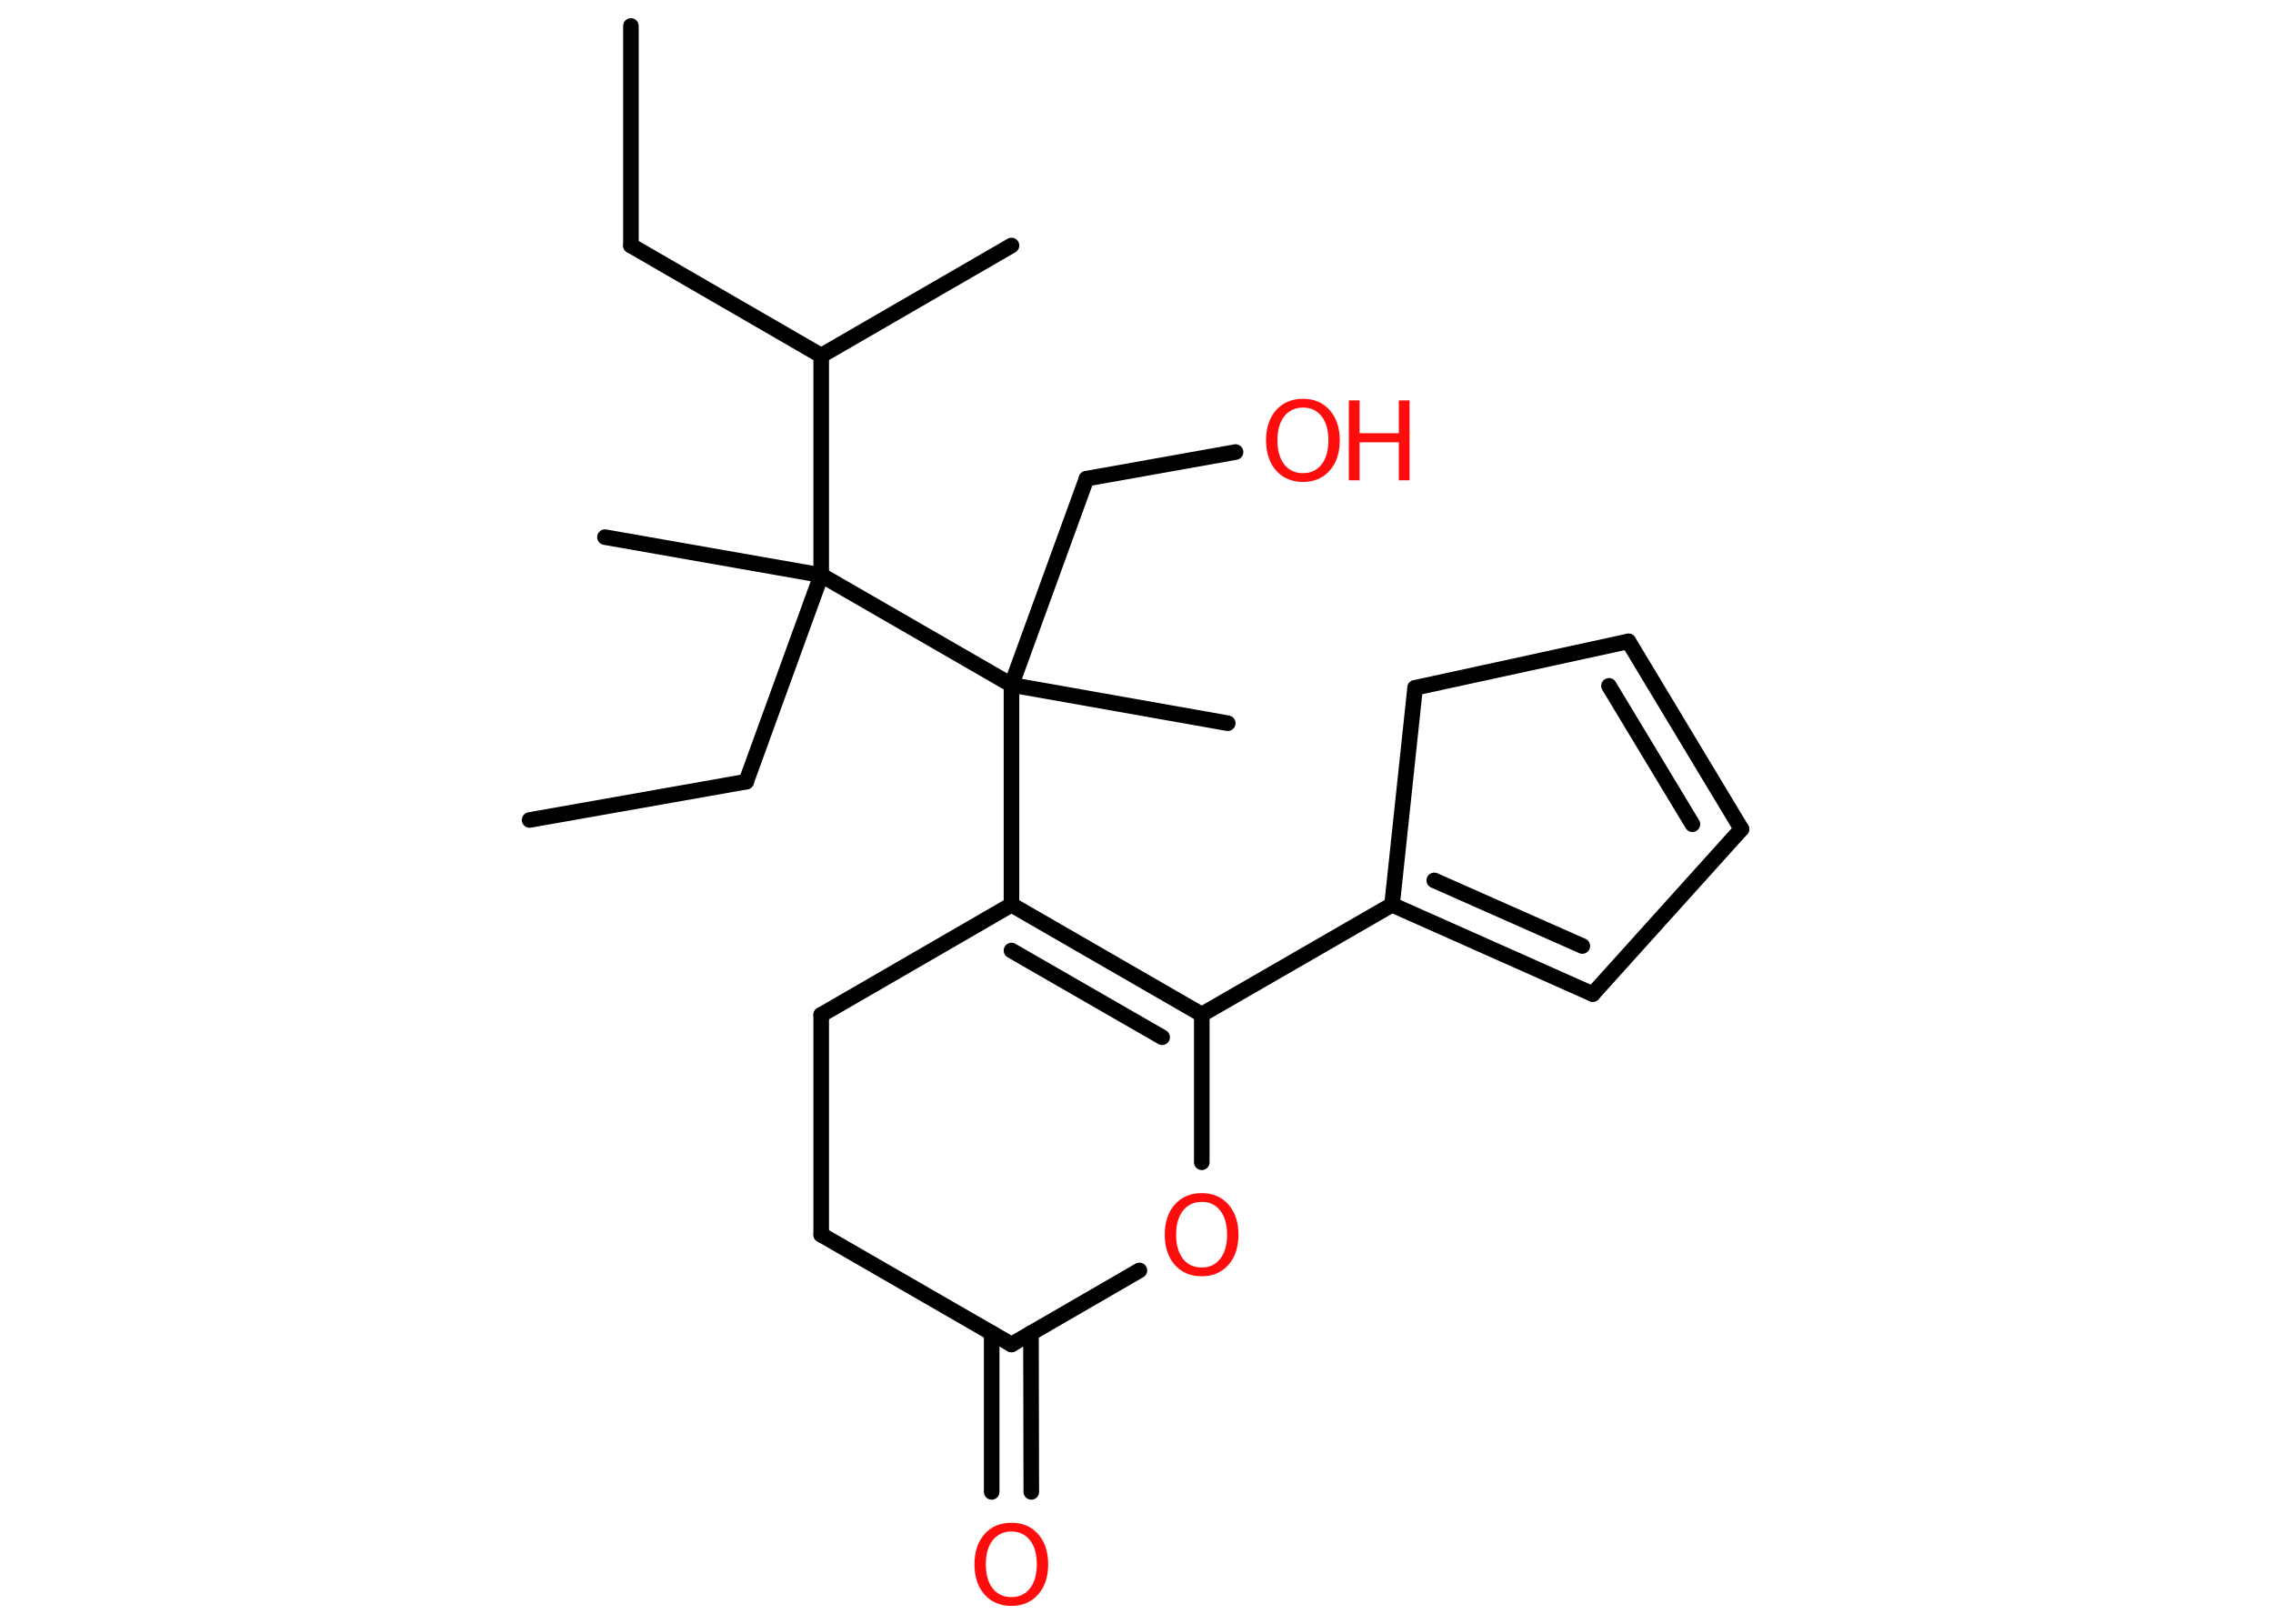 <?xml version='1.0' encoding='UTF-8'?>
<!DOCTYPE svg PUBLIC "-//W3C//DTD SVG 1.1//EN" "http://www.w3.org/Graphics/SVG/1.1/DTD/svg11.dtd">
<svg version='1.2' xmlns='http://www.w3.org/2000/svg' xmlns:xlink='http://www.w3.org/1999/xlink' width='70.0mm' height='50.0mm' viewBox='0 0 70.0 50.0'>
  <desc>Generated by the Chemistry Development Kit (http://github.com/cdk)</desc>
  <g stroke-linecap='round' stroke-linejoin='round' stroke='#000000' stroke-width='.48' fill='#FF0D0D'>
    <rect x='.0' y='.0' width='70.0' height='50.0' fill='#FFFFFF' stroke='none'/>
    <g id='mol1' class='mol'>
      <line id='mol1bnd1' class='bond' x1='19.43' y1='.8' x2='19.43' y2='7.56'/>
      <line id='mol1bnd2' class='bond' x1='19.43' y1='7.56' x2='25.29' y2='10.95'/>
      <line id='mol1bnd3' class='bond' x1='25.29' y1='10.95' x2='31.15' y2='7.56'/>
      <line id='mol1bnd4' class='bond' x1='25.29' y1='10.95' x2='25.29' y2='17.71'/>
      <line id='mol1bnd5' class='bond' x1='25.29' y1='17.71' x2='18.63' y2='16.54'/>
      <line id='mol1bnd6' class='bond' x1='25.29' y1='17.71' x2='22.98' y2='24.07'/>
      <line id='mol1bnd7' class='bond' x1='22.98' y1='24.07' x2='16.31' y2='25.25'/>
      <line id='mol1bnd8' class='bond' x1='25.29' y1='17.71' x2='31.15' y2='21.09'/>
      <line id='mol1bnd9' class='bond' x1='31.15' y1='21.09' x2='37.81' y2='22.27'/>
      <line id='mol1bnd10' class='bond' x1='31.15' y1='21.09' x2='33.46' y2='14.74'/>
      <line id='mol1bnd11' class='bond' x1='33.46' y1='14.74' x2='38.05' y2='13.92'/>
      <line id='mol1bnd12' class='bond' x1='31.15' y1='21.09' x2='31.15' y2='27.86'/>
      <g id='mol1bnd13' class='bond'>
        <line x1='37.01' y1='31.24' x2='31.15' y2='27.86'/>
        <line x1='35.79' y1='31.94' x2='31.15' y2='29.27'/>
      </g>
      <line id='mol1bnd14' class='bond' x1='37.01' y1='31.24' x2='42.87' y2='27.86'/>
      <g id='mol1bnd15' class='bond'>
        <line x1='42.87' y1='27.86' x2='49.05' y2='30.61'/>
        <line x1='44.17' y1='27.11' x2='48.73' y2='29.13'/>
      </g>
      <line id='mol1bnd16' class='bond' x1='49.05' y1='30.61' x2='53.63' y2='25.53'/>
      <g id='mol1bnd17' class='bond'>
        <line x1='53.63' y1='25.53' x2='50.15' y2='19.75'/>
        <line x1='52.12' y1='25.38' x2='49.55' y2='21.12'/>
      </g>
      <line id='mol1bnd18' class='bond' x1='50.15' y1='19.75' x2='43.58' y2='21.18'/>
      <line id='mol1bnd19' class='bond' x1='42.87' y1='27.86' x2='43.58' y2='21.18'/>
      <line id='mol1bnd20' class='bond' x1='37.01' y1='31.24' x2='37.01' y2='35.79'/>
      <line id='mol1bnd21' class='bond' x1='35.09' y1='39.12' x2='31.15' y2='41.4'/>
      <g id='mol1bnd22' class='bond'>
        <line x1='31.75' y1='41.05' x2='31.76' y2='45.94'/>
        <line x1='30.54' y1='41.05' x2='30.54' y2='45.94'/>
      </g>
      <line id='mol1bnd23' class='bond' x1='31.15' y1='41.4' x2='25.29' y2='38.02'/>
      <line id='mol1bnd24' class='bond' x1='25.29' y1='38.02' x2='25.29' y2='31.25'/>
      <line id='mol1bnd25' class='bond' x1='31.15' y1='27.86' x2='25.29' y2='31.25'/>
      <g id='mol1atm12' class='atom'>
        <path d='M40.13 12.55q-.36 .0 -.58 .27q-.21 .27 -.21 .74q.0 .47 .21 .74q.21 .27 .58 .27q.36 .0 .57 -.27q.21 -.27 .21 -.74q.0 -.47 -.21 -.74q-.21 -.27 -.57 -.27zM40.13 12.28q.51 .0 .82 .35q.31 .35 .31 .93q.0 .58 -.31 .93q-.31 .35 -.82 .35q-.52 .0 -.83 -.35q-.31 -.35 -.31 -.93q.0 -.58 .31 -.93q.31 -.35 .83 -.35z' stroke='none'/>
        <path d='M41.54 12.33h.33v1.01h1.21v-1.01h.33v2.46h-.33v-1.17h-1.21v1.17h-.33v-2.46z' stroke='none'/>
      </g>
      <path id='mol1atm20' class='atom' d='M37.01 37.01q-.36 .0 -.58 .27q-.21 .27 -.21 .74q.0 .47 .21 .74q.21 .27 .58 .27q.36 .0 .57 -.27q.21 -.27 .21 -.74q.0 -.47 -.21 -.74q-.21 -.27 -.57 -.27zM37.01 36.74q.51 .0 .82 .35q.31 .35 .31 .93q.0 .58 -.31 .93q-.31 .35 -.82 .35q-.52 .0 -.83 -.35q-.31 -.35 -.31 -.93q.0 -.58 .31 -.93q.31 -.35 .83 -.35z' stroke='none'/>
      <path id='mol1atm22' class='atom' d='M31.15 47.16q-.36 .0 -.58 .27q-.21 .27 -.21 .74q.0 .47 .21 .74q.21 .27 .58 .27q.36 .0 .57 -.27q.21 -.27 .21 -.74q.0 -.47 -.21 -.74q-.21 -.27 -.57 -.27zM31.15 46.89q.51 .0 .82 .35q.31 .35 .31 .93q.0 .58 -.31 .93q-.31 .35 -.82 .35q-.52 .0 -.83 -.35q-.31 -.35 -.31 -.93q.0 -.58 .31 -.93q.31 -.35 .83 -.35z' stroke='none'/>
    </g>
  </g>
</svg>
